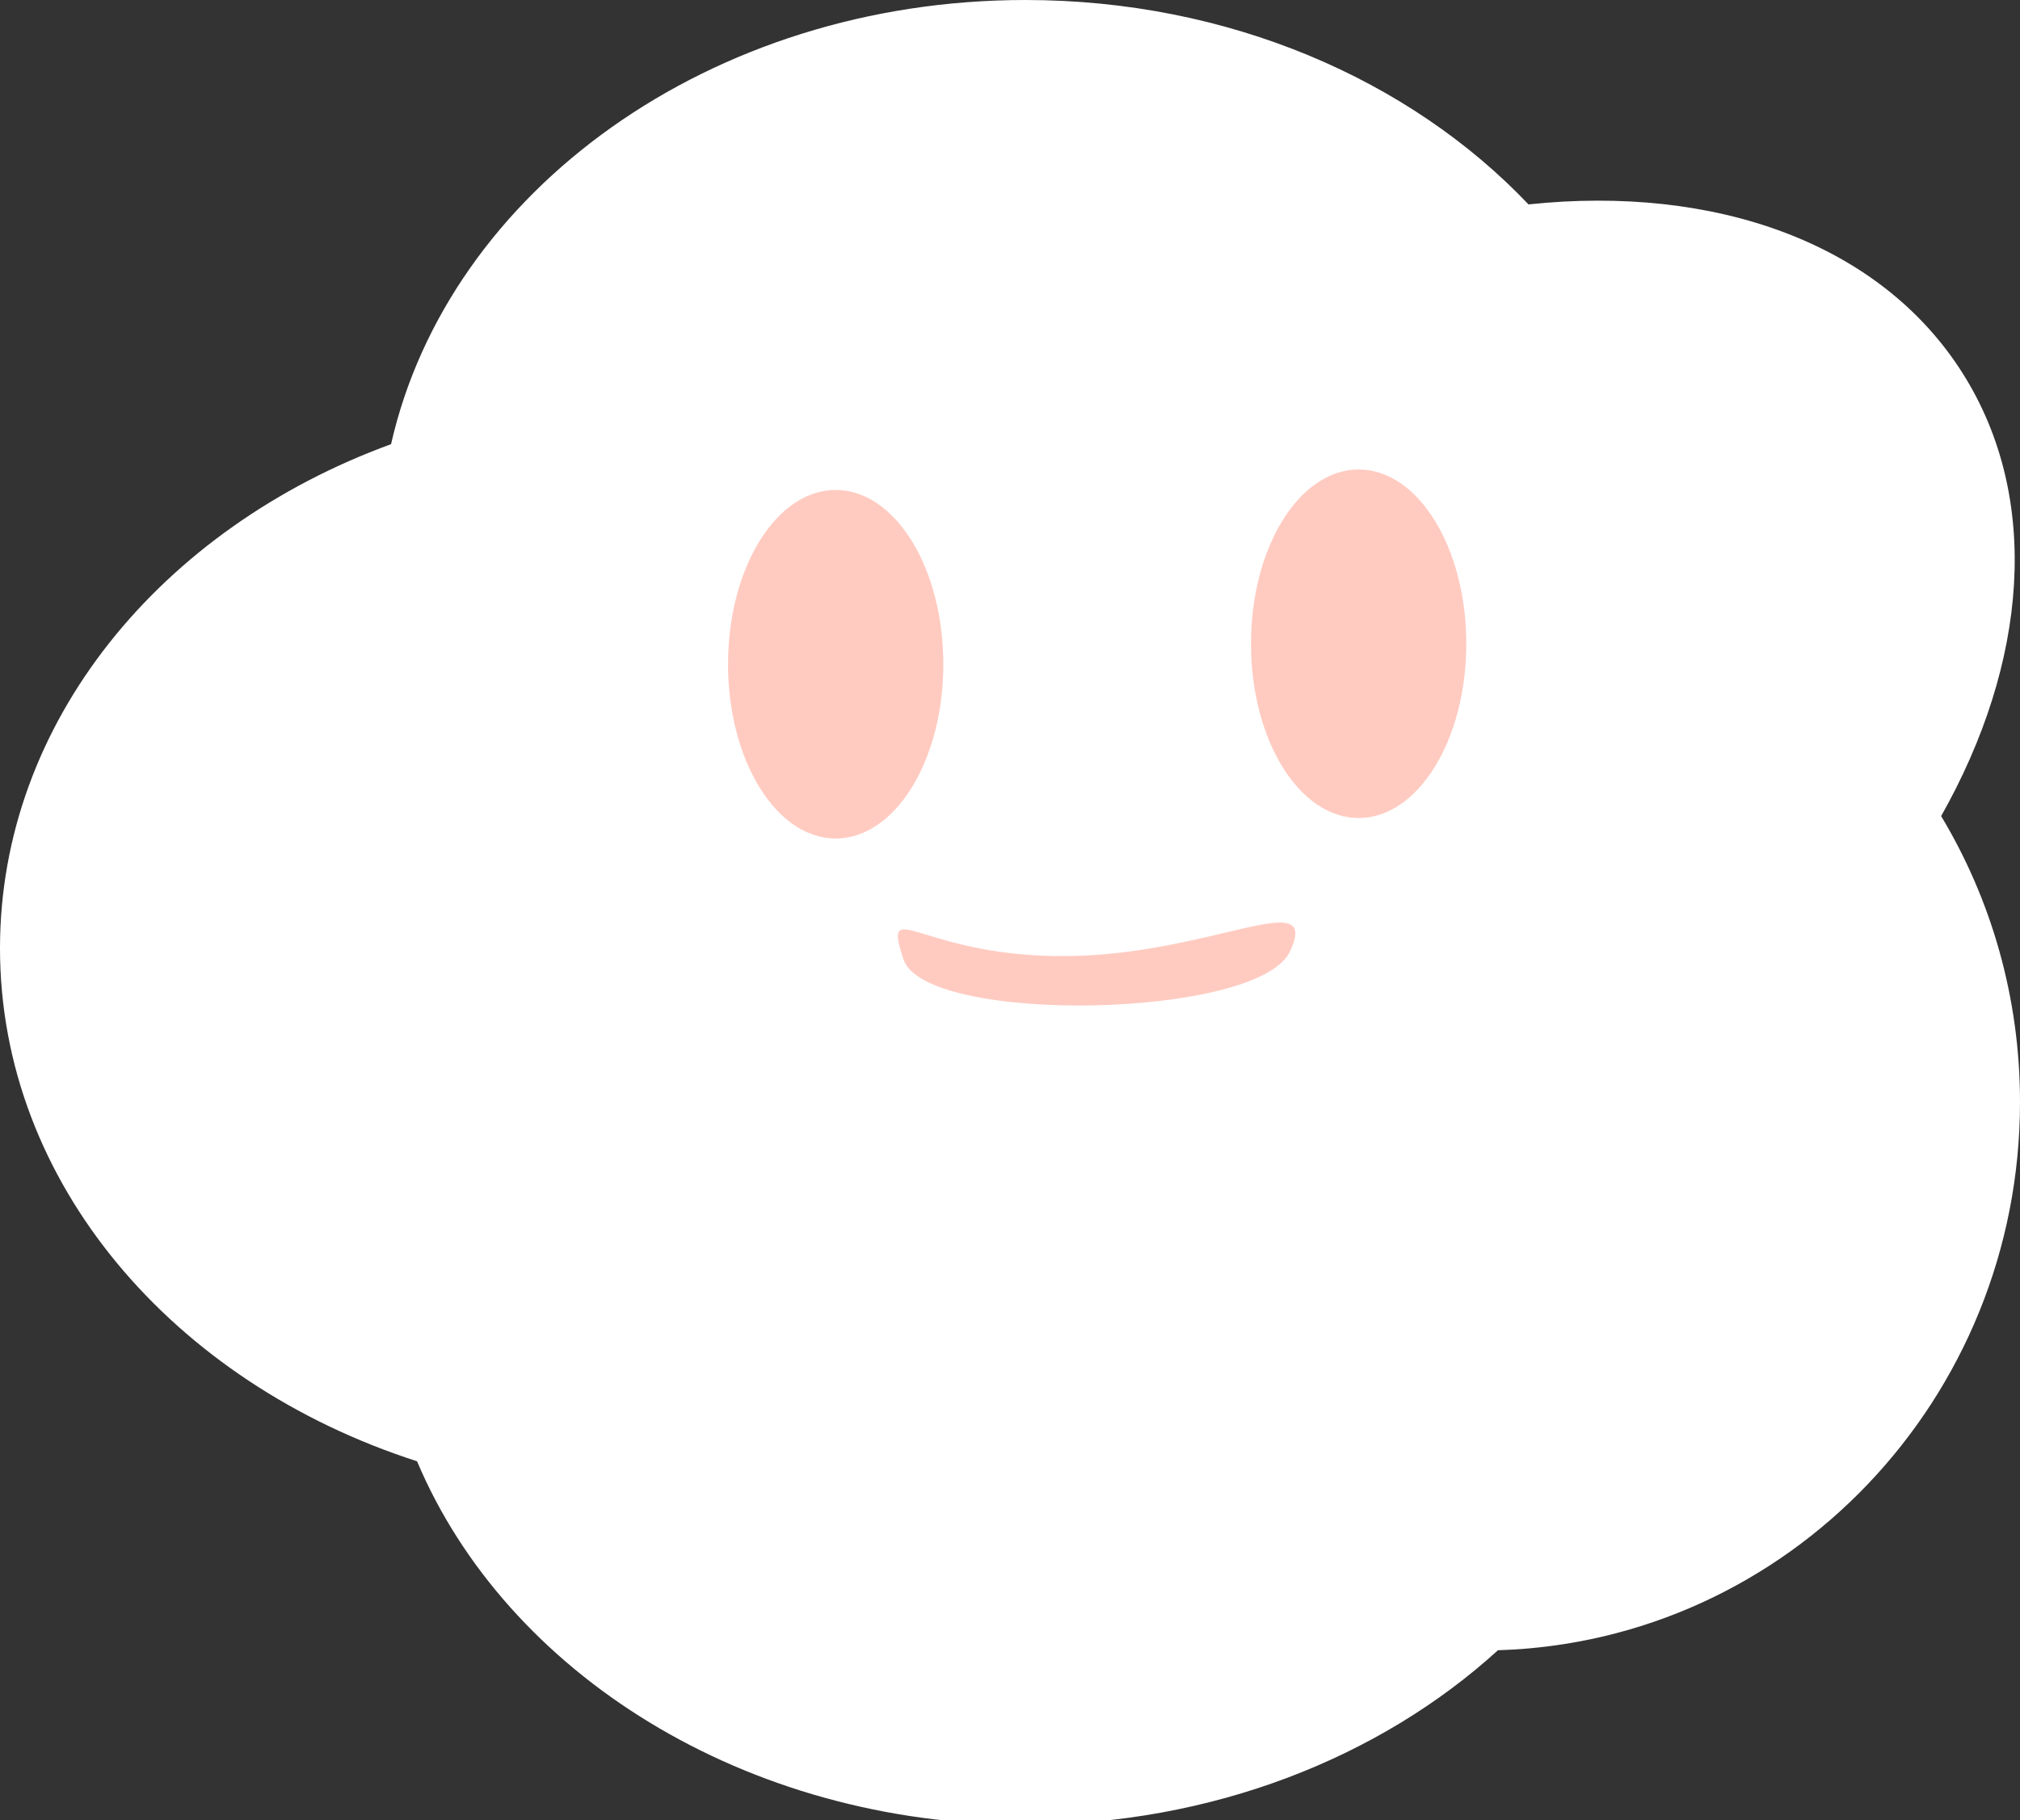 <svg width="81" height="73" viewBox="0 0 81 73" fill="none" xmlns="http://www.w3.org/2000/svg">
<rect x="0" y="0" width="81" height="73" fill="#333333" stroke="none"/>
<g clip-path="url(#clip0_26_254)">
<path fill-rule="evenodd" clip-rule="evenodd" d="M61.291 8.198C56.542 3.198 49.27 0 41.117 0C28.495 0 17.982 7.666 15.681 17.815C6.458 21.182 0 28.967 0 38.033C0 47.437 6.949 55.462 16.723 58.609C20.308 67.108 29.876 73.188 41.117 73.188C48.598 73.188 55.338 70.495 60.067 66.188C71.686 65.836 81 56.127 81 44.201C81 39.998 79.844 36.072 77.838 32.732C81.3 26.6 81.873 20.007 78.71 14.986C75.393 9.72 68.74 7.412 61.291 8.198Z" fill="white"/>
<path fill-rule="evenodd" clip-rule="evenodd" d="M58.797 25.819C58.797 29.679 56.864 32.809 54.48 32.809C52.096 32.809 50.163 29.679 50.163 25.819C50.163 21.959 52.096 18.829 54.48 18.829C56.864 18.829 58.797 21.959 58.797 25.819ZM37.827 26.641C37.827 30.502 35.895 33.631 33.51 33.631C31.126 33.631 29.193 30.502 29.193 26.641C29.193 22.781 31.126 19.651 33.51 19.651C35.895 19.651 37.827 22.781 37.827 26.641ZM49.108 37.412C47.46 37.802 45.219 38.333 42.725 38.347C40.011 38.362 38.227 37.818 37.184 37.5C35.987 37.136 35.764 37.068 36.227 38.476C37.093 41.113 50.451 40.872 51.723 38.167C52.451 36.621 51.309 36.891 49.108 37.412Z" fill="#FFCBC1"/>
</g>
<defs>
<clipPath id="clip0_26_254">
<rect width="81" height="73" fill="white"/>
</clipPath>
</defs>
</svg>
